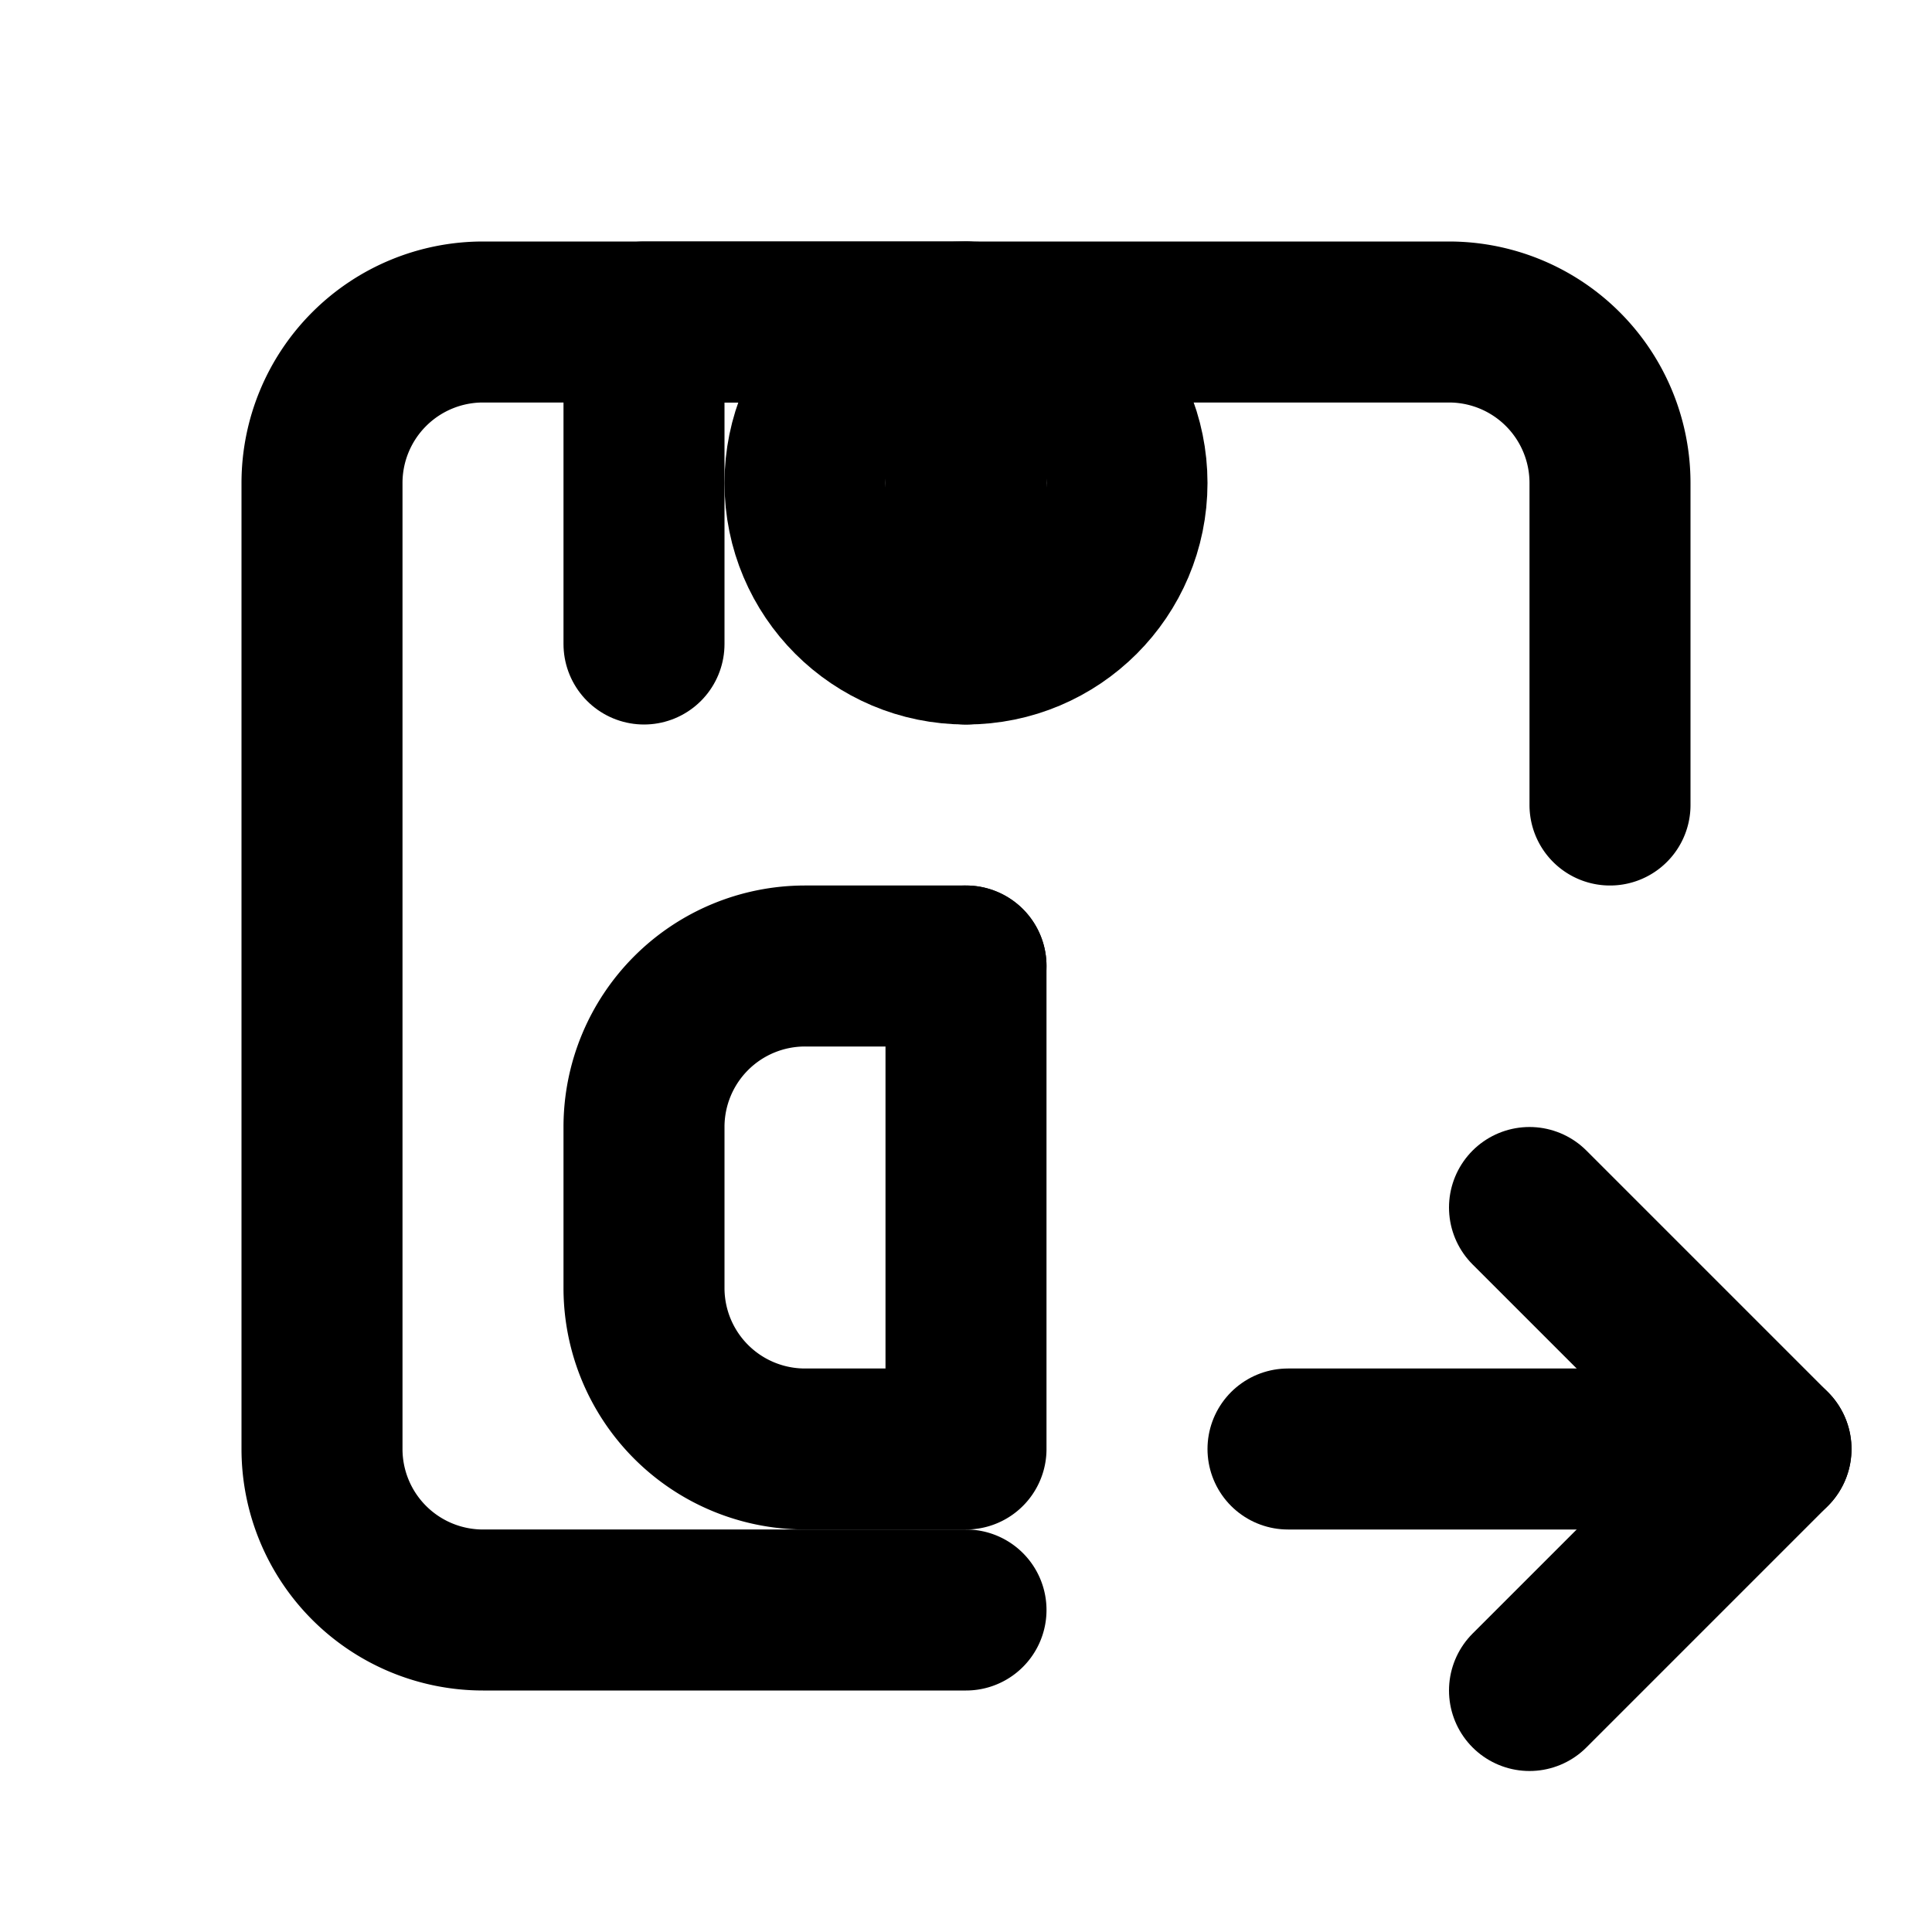 <svg xmlns="http://www.w3.org/2000/svg" width="64" height="64" viewBox="0 0 24 24" fill="none" stroke="currentColor" stroke-width="2" stroke-linecap="round" stroke-linejoin="round">
  <path d="M12 20h-6a2 2 0 0 1-2-2v-12a2 2 0 0 1 2-2h12a2 2 0 0 1 2 2v4"/>
  <path d="M16 18h6"/>
  <path d="M19 15l3 3-3 3"/>
  <path d="M12 12h-2a2 2 0 0 0-2 2v2a2 2 0 0 0 2 2h2v-4Z"/>
  <path d="M12 8V4H8v4"/>
  <path d="M12 12v0"/>
  <circle cx="12" cy="6" r="2"/>
</svg>
